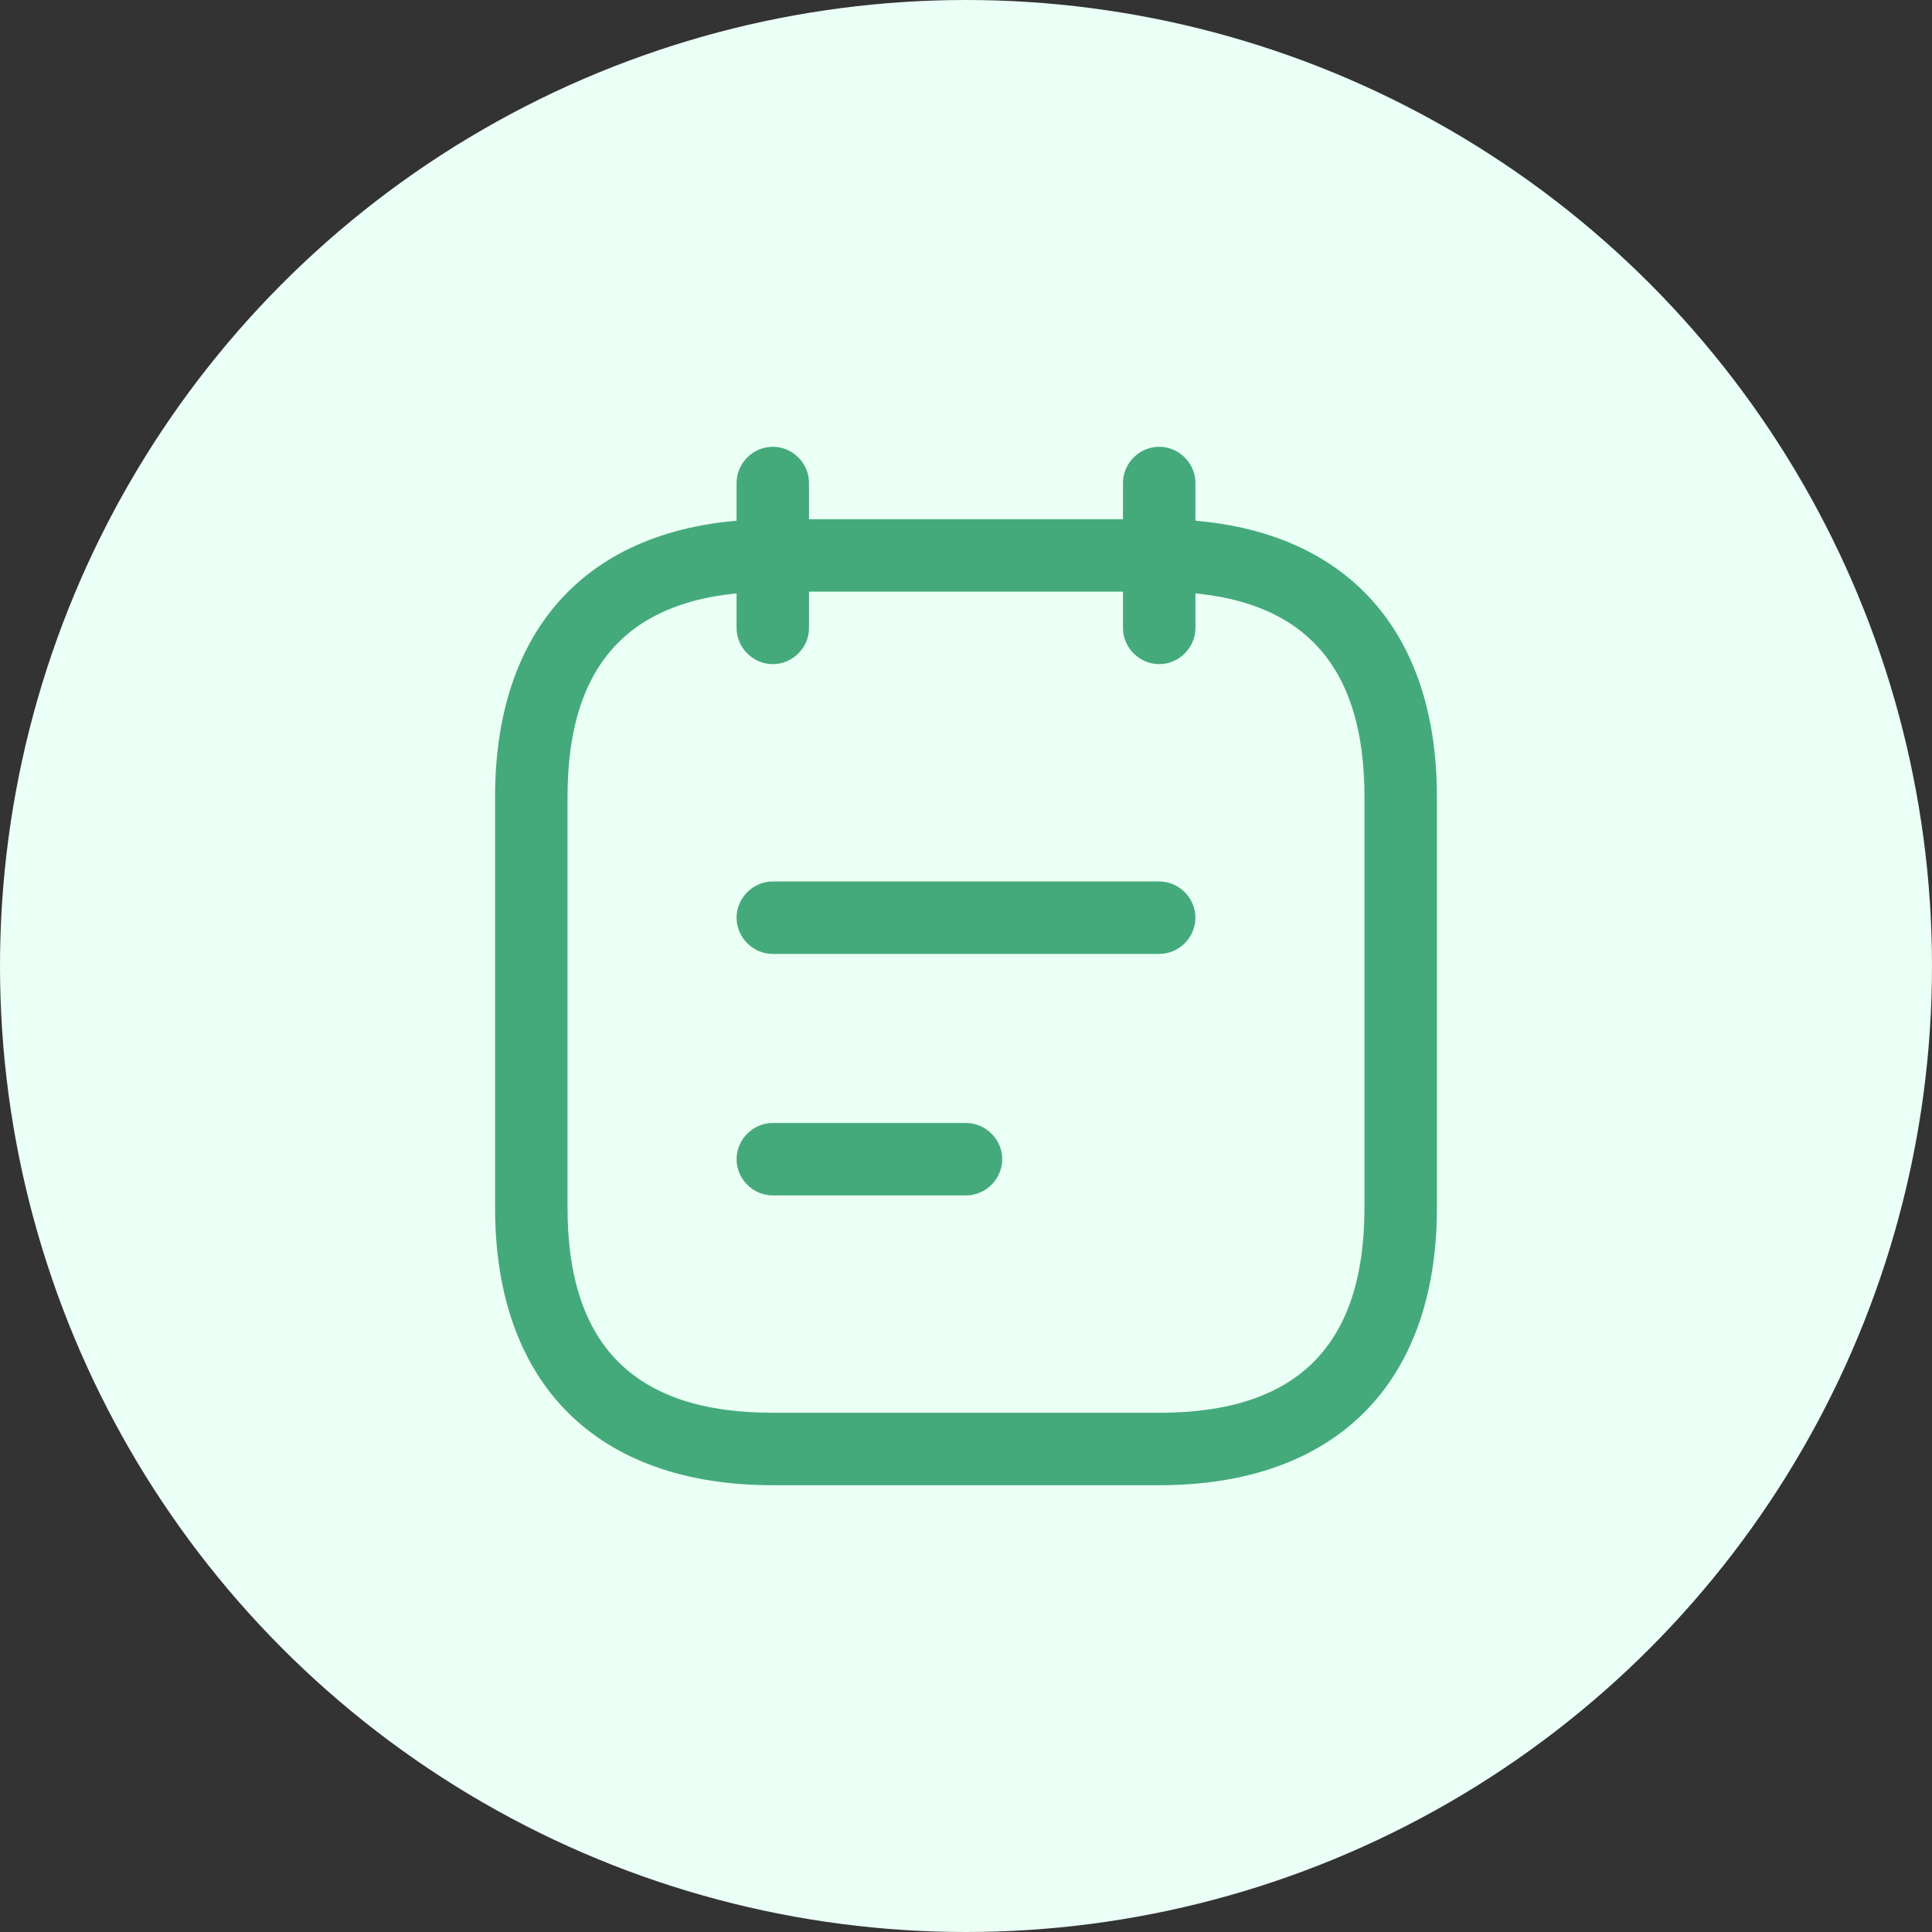 <svg width="40" height="40" viewBox="0 0 40 40" fill="none" xmlns="http://www.w3.org/2000/svg">
<rect x="0" y="0" width="40" height="40" fill="#333333" stroke="none"/>
<circle cx="20" cy="20" r="20" fill="#EAFFF5"/>
<path d="M16 13.75C15.59 13.75 15.25 13.41 15.25 13V10C15.25 9.59 15.59 9.25 16 9.25C16.41 9.25 16.75 9.59 16.75 10V13C16.75 13.41 16.41 13.75 16 13.75Z" fill="#45AA7B"/>
<path d="M24 13.75C23.59 13.75 23.25 13.41 23.25 13V10C23.25 9.59 23.59 9.25 24 9.25C24.41 9.25 24.75 9.59 24.75 10V13C24.75 13.41 24.41 13.75 24 13.75Z" fill="#45AA7B"/>
<path d="M24 30.75H16C12.35 30.75 10.25 28.65 10.25 25V16.5C10.25 12.85 12.35 10.75 16 10.75H24C27.65 10.75 29.75 12.85 29.75 16.5V25C29.75 28.65 27.65 30.75 24 30.75ZM16 12.25C13.14 12.25 11.75 13.64 11.75 16.5V25C11.75 27.86 13.14 29.25 16 29.25H24C26.86 29.25 28.25 27.86 28.25 25V16.5C28.25 13.64 26.86 12.25 24 12.25H16Z" fill="#45AA7B"/>
<path d="M24 19.75H16C15.59 19.75 15.25 19.41 15.25 19C15.25 18.59 15.59 18.25 16 18.25H24C24.41 18.25 24.75 18.59 24.75 19C24.75 19.41 24.41 19.75 24 19.75Z" fill="#45AA7B"/>
<path d="M20 24.75H16C15.59 24.75 15.25 24.41 15.25 24C15.25 23.59 15.59 23.25 16 23.25H20C20.41 23.25 20.75 23.59 20.75 24C20.75 24.41 20.41 24.75 20 24.75Z" fill="#45AA7B"/>
</svg>
